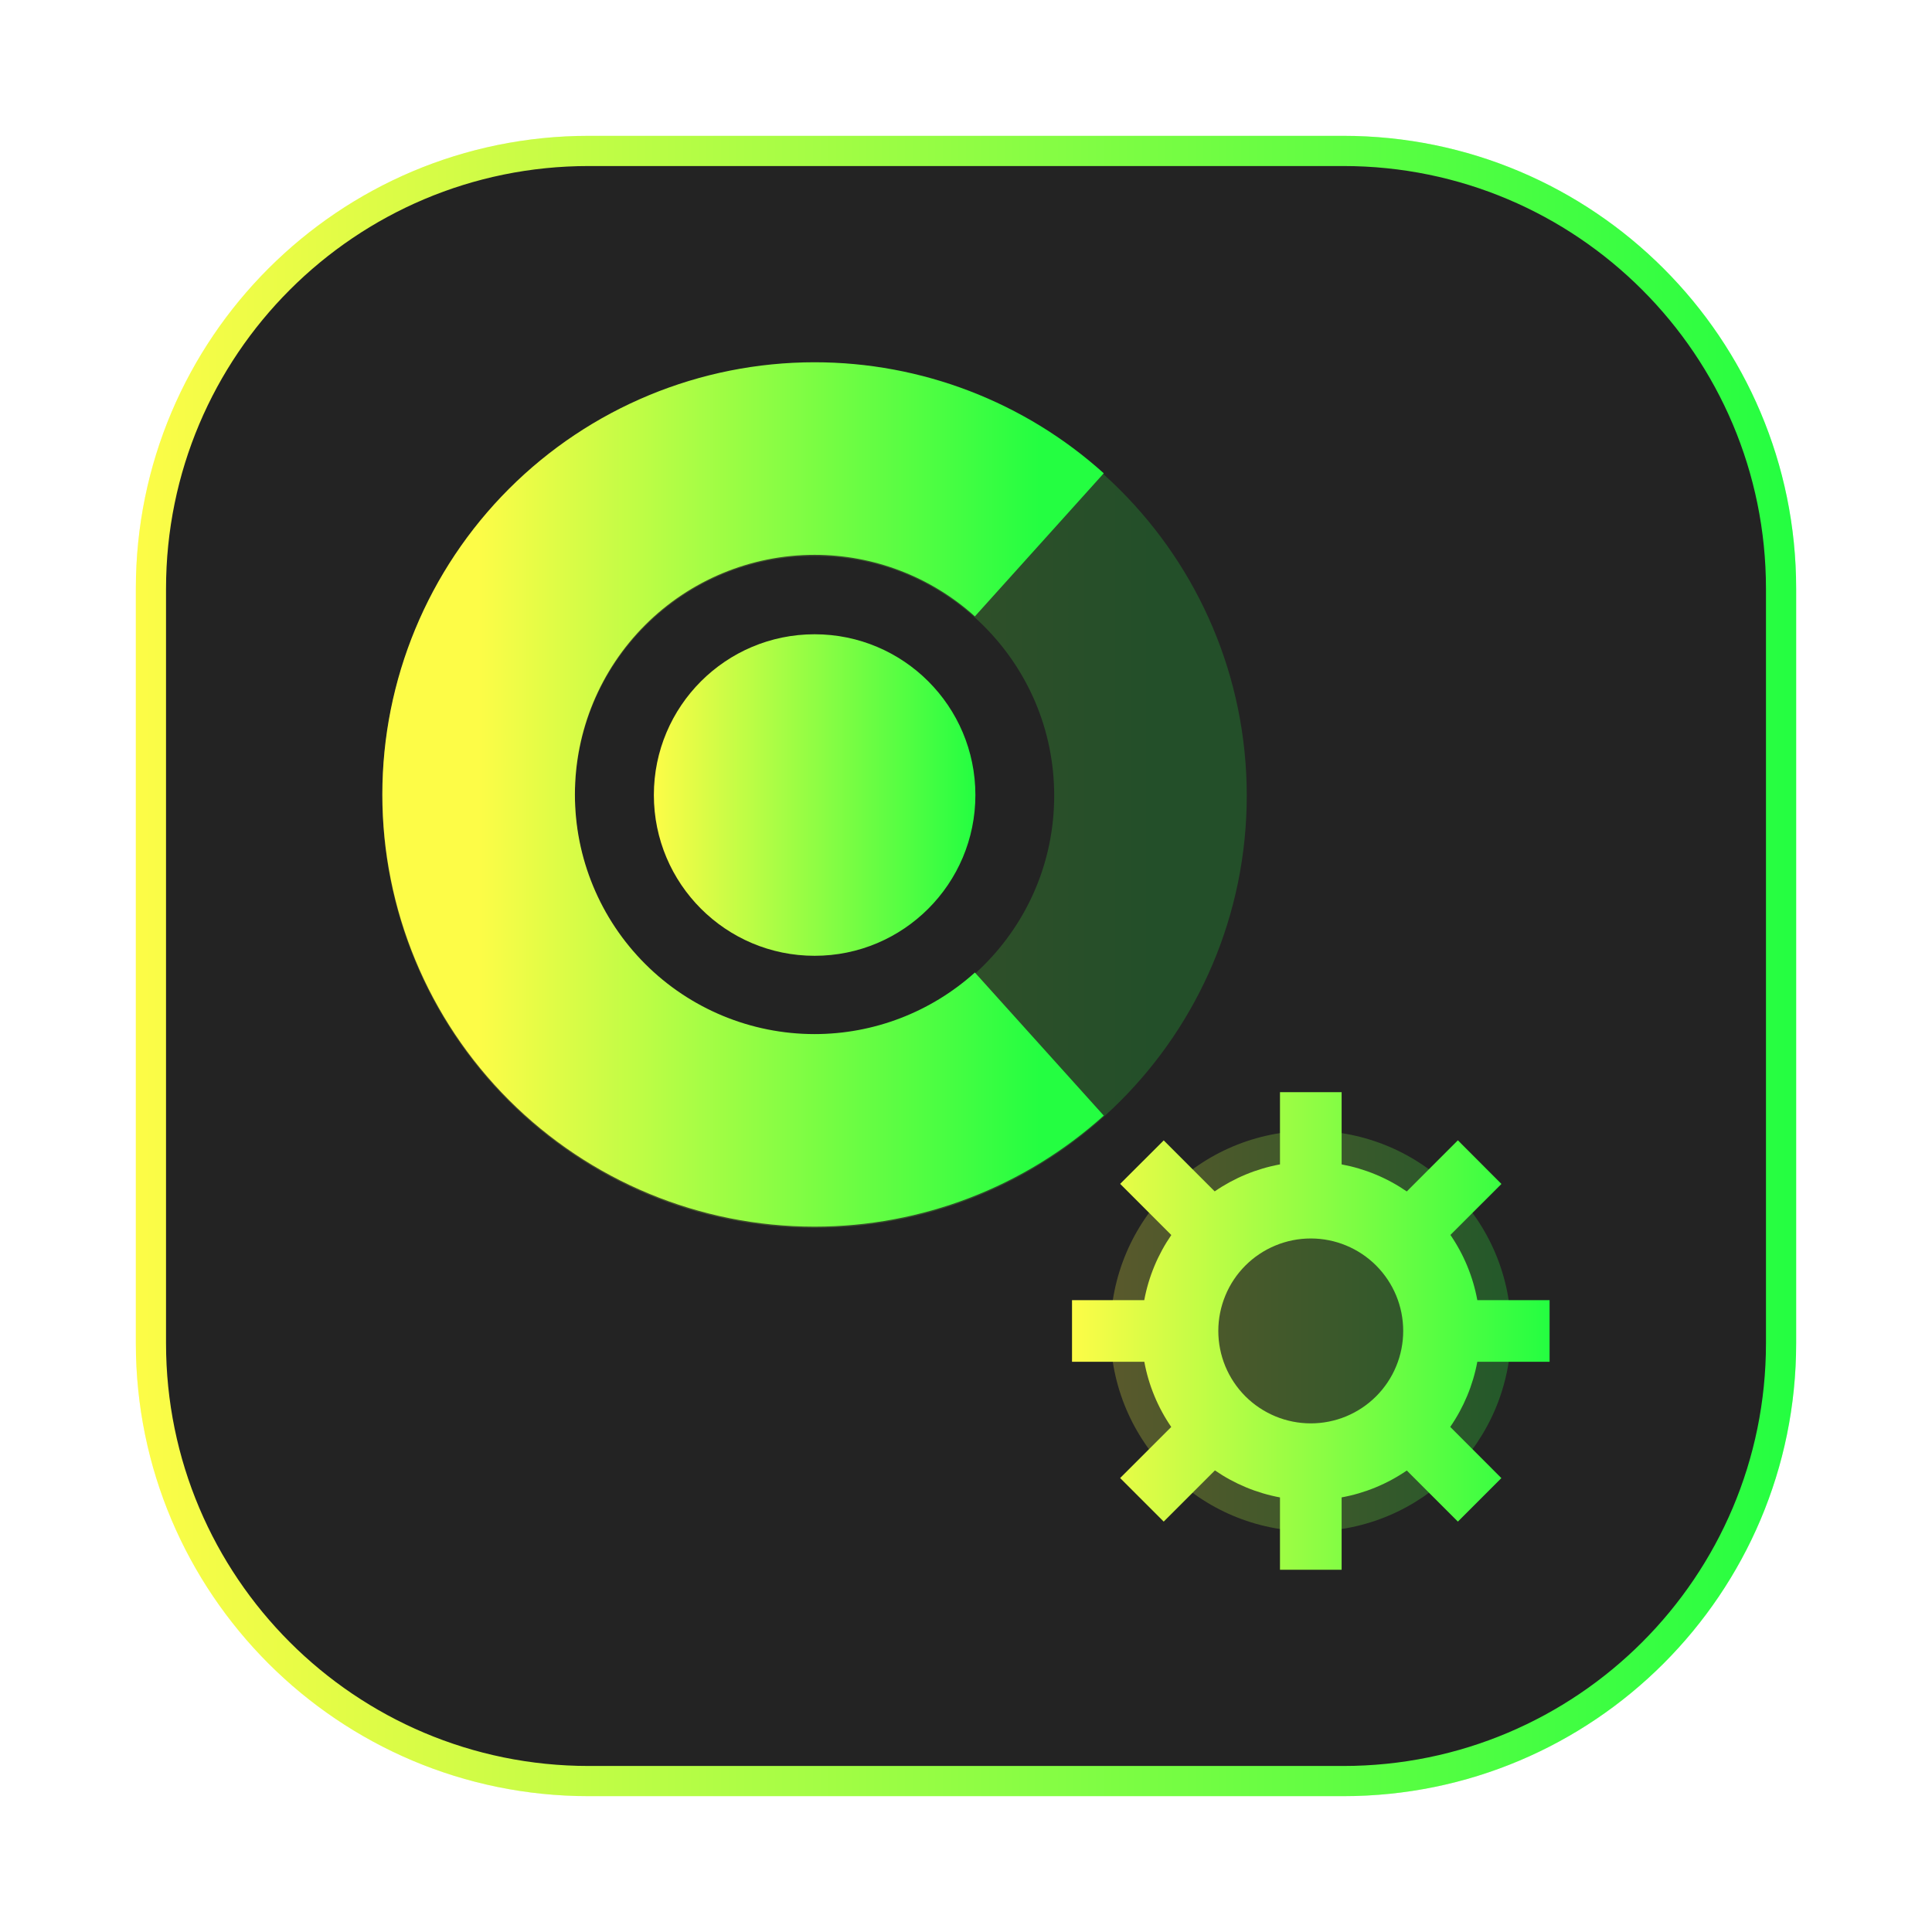 <svg width="64" height="64" viewBox="0 0 64 64" fill="none" xmlns="http://www.w3.org/2000/svg">
<g clip-path="url(#clip0_4_10721)">
<g opacity="0.3" filter="url(#filter0_f_4_10721)">
<path d="M44.5 4.5H19.5C11.216 4.5 4.5 11.216 4.5 19.5V44.5C4.5 52.784 11.216 59.5 19.5 59.5H44.5C52.784 59.5 59.5 52.784 59.5 44.5V19.5C59.5 11.216 52.784 4.5 44.5 4.5Z" fill="url(#paint0_linear_4_10721)"/>
</g>
<path d="M19.5 5H44.5C52.508 5 59 11.492 59 19.5V44.5C59 52.508 52.508 59 44.5 59H19.5C11.492 59 5 52.508 5 44.5V19.5C5 11.492 11.492 5 19.5 5Z" fill="#232323" stroke="url(#paint1_linear_4_10721)"/>
<path opacity="0.25" d="M43.421 50.729C47.085 50.729 50.056 47.758 50.056 44.094C50.056 40.429 47.085 37.458 43.421 37.458C39.756 37.458 36.785 40.429 36.785 44.094C36.785 47.758 39.756 50.729 43.421 50.729Z" fill="url(#paint2_linear_4_10721)"/>
<path d="M42.401 36.18V38.572C41.625 38.715 40.888 39.019 40.238 39.466L38.55 37.777L37.107 39.217L38.801 40.912C38.355 41.56 38.049 42.295 37.905 43.069H35.512V45.111H37.907C38.049 45.885 38.353 46.621 38.799 47.27L37.106 48.962L38.549 50.405L40.246 48.709C40.894 49.155 41.628 49.46 42.401 49.604V52H44.443V49.603C45.217 49.462 45.953 49.158 46.602 48.713L48.294 50.405L49.735 48.964L48.041 47.268C48.488 46.62 48.794 45.885 48.938 45.111H51.332V43.069H48.938C48.796 42.294 48.492 41.558 48.047 40.909L49.737 39.22L48.294 37.774L46.601 39.468C45.952 39.021 45.217 38.716 44.443 38.572V36.18L42.401 36.18ZM43.422 41.026C43.824 41.026 44.222 41.105 44.593 41.259C44.965 41.413 45.303 41.639 45.587 41.923C45.871 42.208 46.096 42.545 46.25 42.916C46.404 43.288 46.483 43.686 46.483 44.088C46.483 44.49 46.404 44.889 46.25 45.26C46.097 45.632 45.871 45.969 45.587 46.254C45.303 46.538 44.965 46.764 44.594 46.918C44.222 47.072 43.824 47.151 43.422 47.151C43.02 47.151 42.621 47.072 42.249 46.918C41.878 46.764 41.54 46.539 41.255 46.255C40.971 45.97 40.745 45.632 40.591 45.261C40.437 44.889 40.358 44.49 40.358 44.088C40.358 43.686 40.438 43.288 40.592 42.916C40.745 42.544 40.971 42.207 41.256 41.922C41.54 41.638 41.878 41.413 42.25 41.259C42.621 41.105 43.02 41.026 43.422 41.026Z" fill="url(#paint3_linear_4_10721)"/>
<path opacity="0.2" d="M26.983 37.484C33.129 37.484 38.111 32.502 38.111 26.357C38.111 20.211 33.129 15.229 26.983 15.229C20.837 15.229 15.855 20.211 15.855 26.357C15.855 32.502 20.837 37.484 26.983 37.484Z" stroke="url(#paint4_linear_4_10721)" stroke-width="6.379"/>
<path d="M34.429 34.586C32.386 36.426 29.733 37.445 26.983 37.445C24.032 37.445 21.201 36.272 19.115 34.185C17.028 32.099 15.855 29.268 15.855 26.317C15.855 23.366 17.028 20.535 19.115 18.449C21.201 16.362 24.032 15.19 26.983 15.19C29.733 15.19 32.386 16.208 34.429 18.048" stroke="url(#paint5_linear_4_10721)" stroke-width="6.379"/>
<path d="M26.985 31.662C29.926 31.662 32.311 29.277 32.311 26.336C32.311 23.395 29.926 21.011 26.985 21.011C24.044 21.011 21.66 23.395 21.66 26.336C21.66 29.277 24.044 31.662 26.985 31.662Z" fill="url(#paint6_linear_4_10721)"/>
</g>
<defs>
<filter id="filter0_f_4_10721" x="3.263" y="3.263" width="57.475" height="57.475" filterUnits="userSpaceOnUse" color-interpolation-filters="sRGB">
<feFlood flood-opacity="0" result="BackgroundImageFix"/>
<feBlend mode="normal" in="SourceGraphic" in2="BackgroundImageFix" result="shape"/>
<feGaussianBlur stdDeviation="0.619" result="effect1_foregroundBlur_4_10721"/>
</filter>
<linearGradient id="paint0_linear_4_10721" x1="4.5" y1="32" x2="59.5" y2="32" gradientUnits="userSpaceOnUse">
<stop stop-color="#FDFC47"/>
<stop offset="1" stop-color="#24FE41"/>
</linearGradient>
<linearGradient id="paint1_linear_4_10721" x1="4.5" y1="32" x2="59.5" y2="32" gradientUnits="userSpaceOnUse">
<stop stop-color="#FDFC47"/>
<stop offset="1" stop-color="#24FE41"/>
</linearGradient>
<linearGradient id="paint2_linear_4_10721" x1="36.785" y1="44.094" x2="50.056" y2="44.094" gradientUnits="userSpaceOnUse">
<stop stop-color="#FDFC47"/>
<stop offset="1" stop-color="#24FE41"/>
</linearGradient>
<linearGradient id="paint3_linear_4_10721" x1="35.512" y1="44.09" x2="51.332" y2="44.09" gradientUnits="userSpaceOnUse">
<stop stop-color="#FDFC47"/>
<stop offset="1" stop-color="#24FE41"/>
</linearGradient>
<linearGradient id="paint4_linear_4_10721" x1="15.855" y1="26.357" x2="38.111" y2="26.357" gradientUnits="userSpaceOnUse">
<stop stop-color="#FDFC47"/>
<stop offset="1" stop-color="#24FE41"/>
</linearGradient>
<linearGradient id="paint5_linear_4_10721" x1="15.855" y1="26.317" x2="34.429" y2="26.317" gradientUnits="userSpaceOnUse">
<stop stop-color="#FDFC47"/>
<stop offset="1" stop-color="#24FE41"/>
</linearGradient>
<linearGradient id="paint6_linear_4_10721" x1="21.66" y1="26.336" x2="32.311" y2="26.336" gradientUnits="userSpaceOnUse">
<stop stop-color="#FDFC47"/>
<stop offset="1" stop-color="#24FE41"/>
</linearGradient>
<clipPath id="clip0_4_10721">
<rect width="64" height="64" fill="white"/>
</clipPath>
</defs>
</svg>
